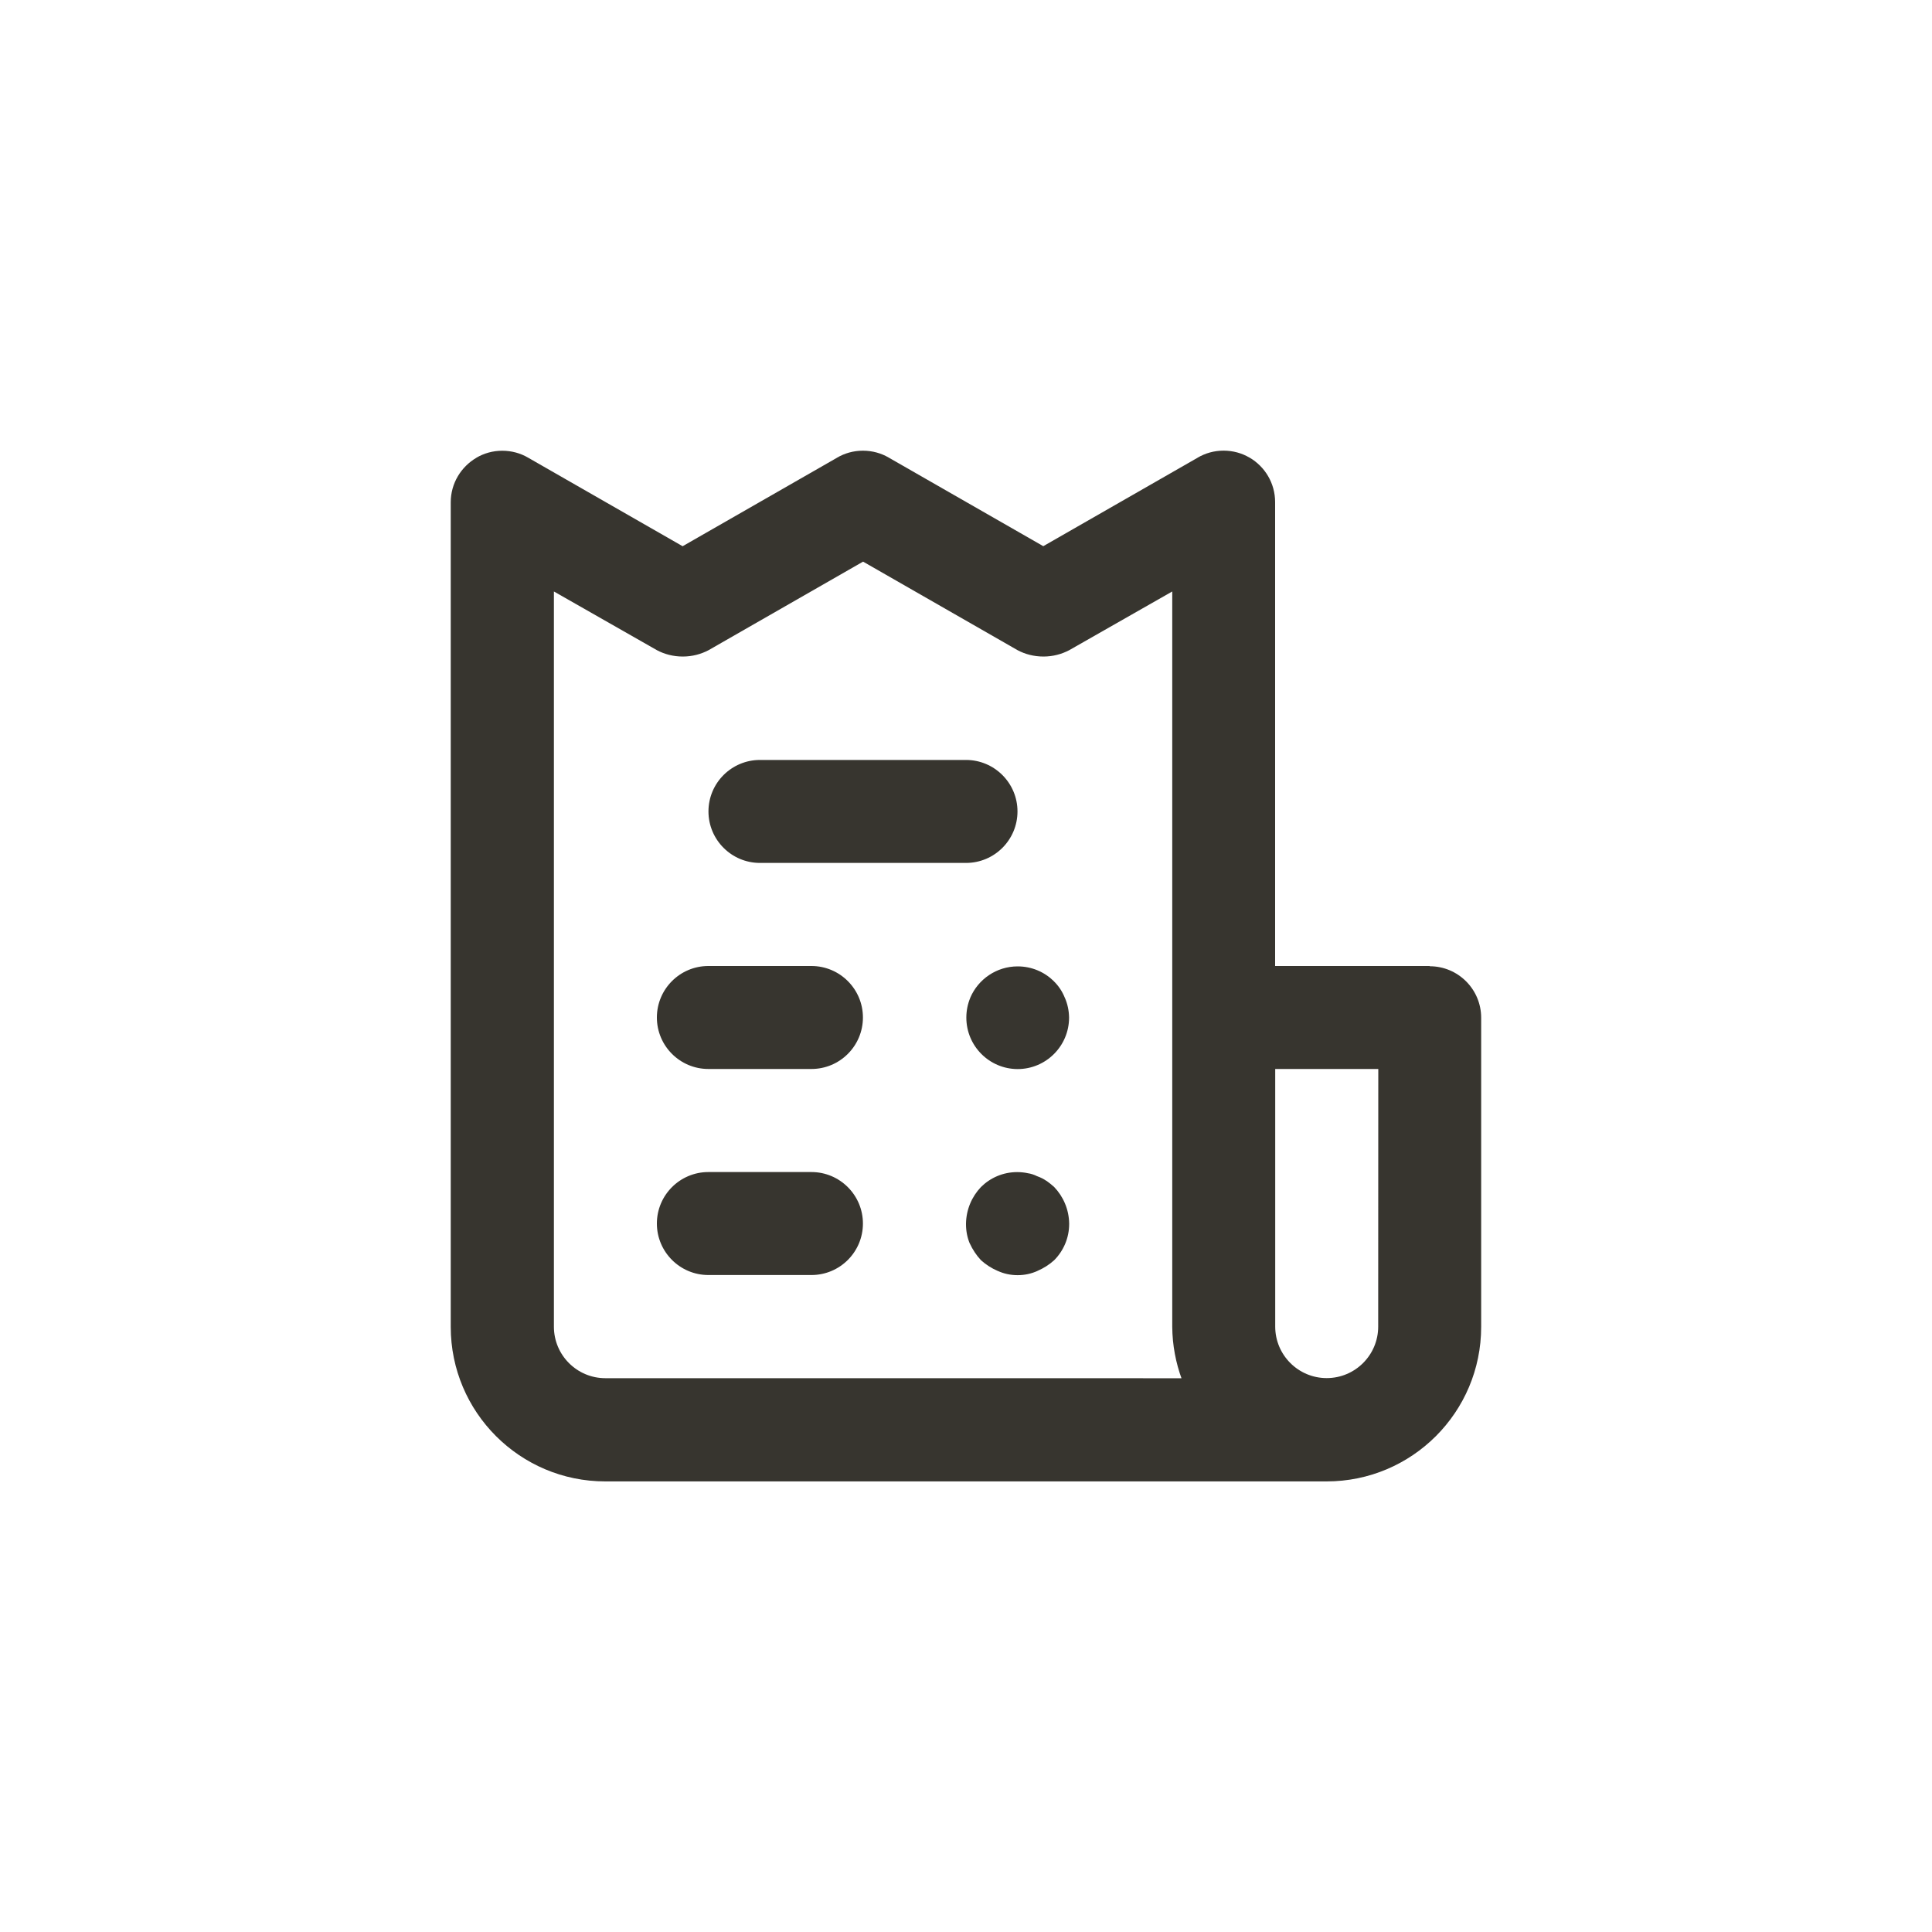 <!-- Generated by IcoMoon.io -->
<svg version="1.1" xmlns="http://www.w3.org/2000/svg" width="40" height="40" viewBox="0 0 40 40">
<title>ul-receipt</title>
<path fill="#37352f" d="M16.8 20h-2.134c-0.589 0-1.066 0.478-1.066 1.066s0.478 1.066 1.066 1.066v0h2.134c0.589 0 1.066-0.478 1.066-1.066s-0.478-1.066-1.066-1.066v0zM15.734 17.866h4.266c0.589 0 1.066-0.478 1.066-1.066s-0.478-1.066-1.066-1.066v0h-4.266c-0.589 0-1.066 0.478-1.066 1.066s0.478 1.066 1.066 1.066v0zM16.8 24.266h-2.134c-0.589 0-1.066 0.478-1.066 1.066s0.478 1.066 1.066 1.066v0h2.134c0.589 0 1.066-0.478 1.066-1.066s-0.478-1.066-1.066-1.066v0zM29.6 20h-3.2v-9.6c0-0.002 0-0.002 0-0.004 0-0.393-0.212-0.736-0.528-0.921l-0.005-0.002c-0.153-0.090-0.337-0.143-0.534-0.143s-0.38 0.053-0.538 0.146l0.005-0.002-3.2 1.834-3.2-1.834c-0.153-0.090-0.337-0.143-0.534-0.143s-0.38 0.053-0.538 0.146l0.005-0.002-3.2 1.834-3.2-1.834c-0.153-0.090-0.337-0.143-0.534-0.143s-0.38 0.053-0.538 0.146l0.005-0.002c-0.321 0.188-0.534 0.531-0.534 0.924 0 0.002 0 0.003 0 0.005v0 17.066c0 1.767 1.433 3.2 3.2 3.2v0h14.934c1.767 0 3.2-1.433 3.2-3.2v0-6.4c0-0.589-0.478-1.066-1.066-1.066v0zM12.534 28.534c-0.589 0-1.066-0.478-1.066-1.066v0-15.222l2.134 1.216c0.154 0.082 0.338 0.131 0.534 0.131s0.378-0.049 0.539-0.134l-0.006 0.003 3.2-1.834 3.2 1.834c0.154 0.082 0.338 0.131 0.534 0.131s0.378-0.049 0.539-0.134l-0.006 0.003 2.134-1.216v15.222c0.003 0.383 0.074 0.75 0.199 1.089l-0.007-0.022zM28.534 27.466c0 0.589-0.478 1.066-1.066 1.066s-1.066-0.478-1.066-1.066v0-5.334h2.134zM21.664 24.448c-0.055-0.038-0.118-0.070-0.186-0.094l-0.006-0.002c-0.058-0.030-0.127-0.053-0.199-0.063l-0.003-0.001c-0.063-0.013-0.135-0.021-0.21-0.021-0.293 0-0.558 0.118-0.75 0.309v0c-0.188 0.197-0.305 0.463-0.31 0.757v0.001c0 0.004 0 0.009 0 0.013 0 0.142 0.027 0.276 0.078 0.399l-0.002-0.007c0.062 0.135 0.14 0.252 0.235 0.353l-0.001-0.001c0.1 0.091 0.217 0.166 0.344 0.221l0.008 0.003c0.119 0.054 0.258 0.086 0.406 0.086s0.286-0.031 0.412-0.088l-0.006 0.002c0.135-0.058 0.252-0.133 0.353-0.225l-0.001 0.001c0.191-0.193 0.31-0.458 0.31-0.751 0-0.002 0-0.004 0-0.006v0c-0.004-0.294-0.122-0.561-0.31-0.758l0.001 0.001c-0.048-0.044-0.1-0.086-0.155-0.125l-0.005-0.003zM21.814 20.31c-0.192-0.187-0.454-0.302-0.744-0.302-0.44 0-0.818 0.267-0.981 0.647l-0.002 0.007c-0.050 0.12-0.080 0.259-0.080 0.406 0 0.587 0.474 1.064 1.061 1.066v0c0.589 0 1.066-0.478 1.066-1.066v0c-0.002-0.147-0.033-0.286-0.088-0.412l0.002 0.007c-0.054-0.138-0.134-0.255-0.234-0.352v0z"></path>
</svg>
